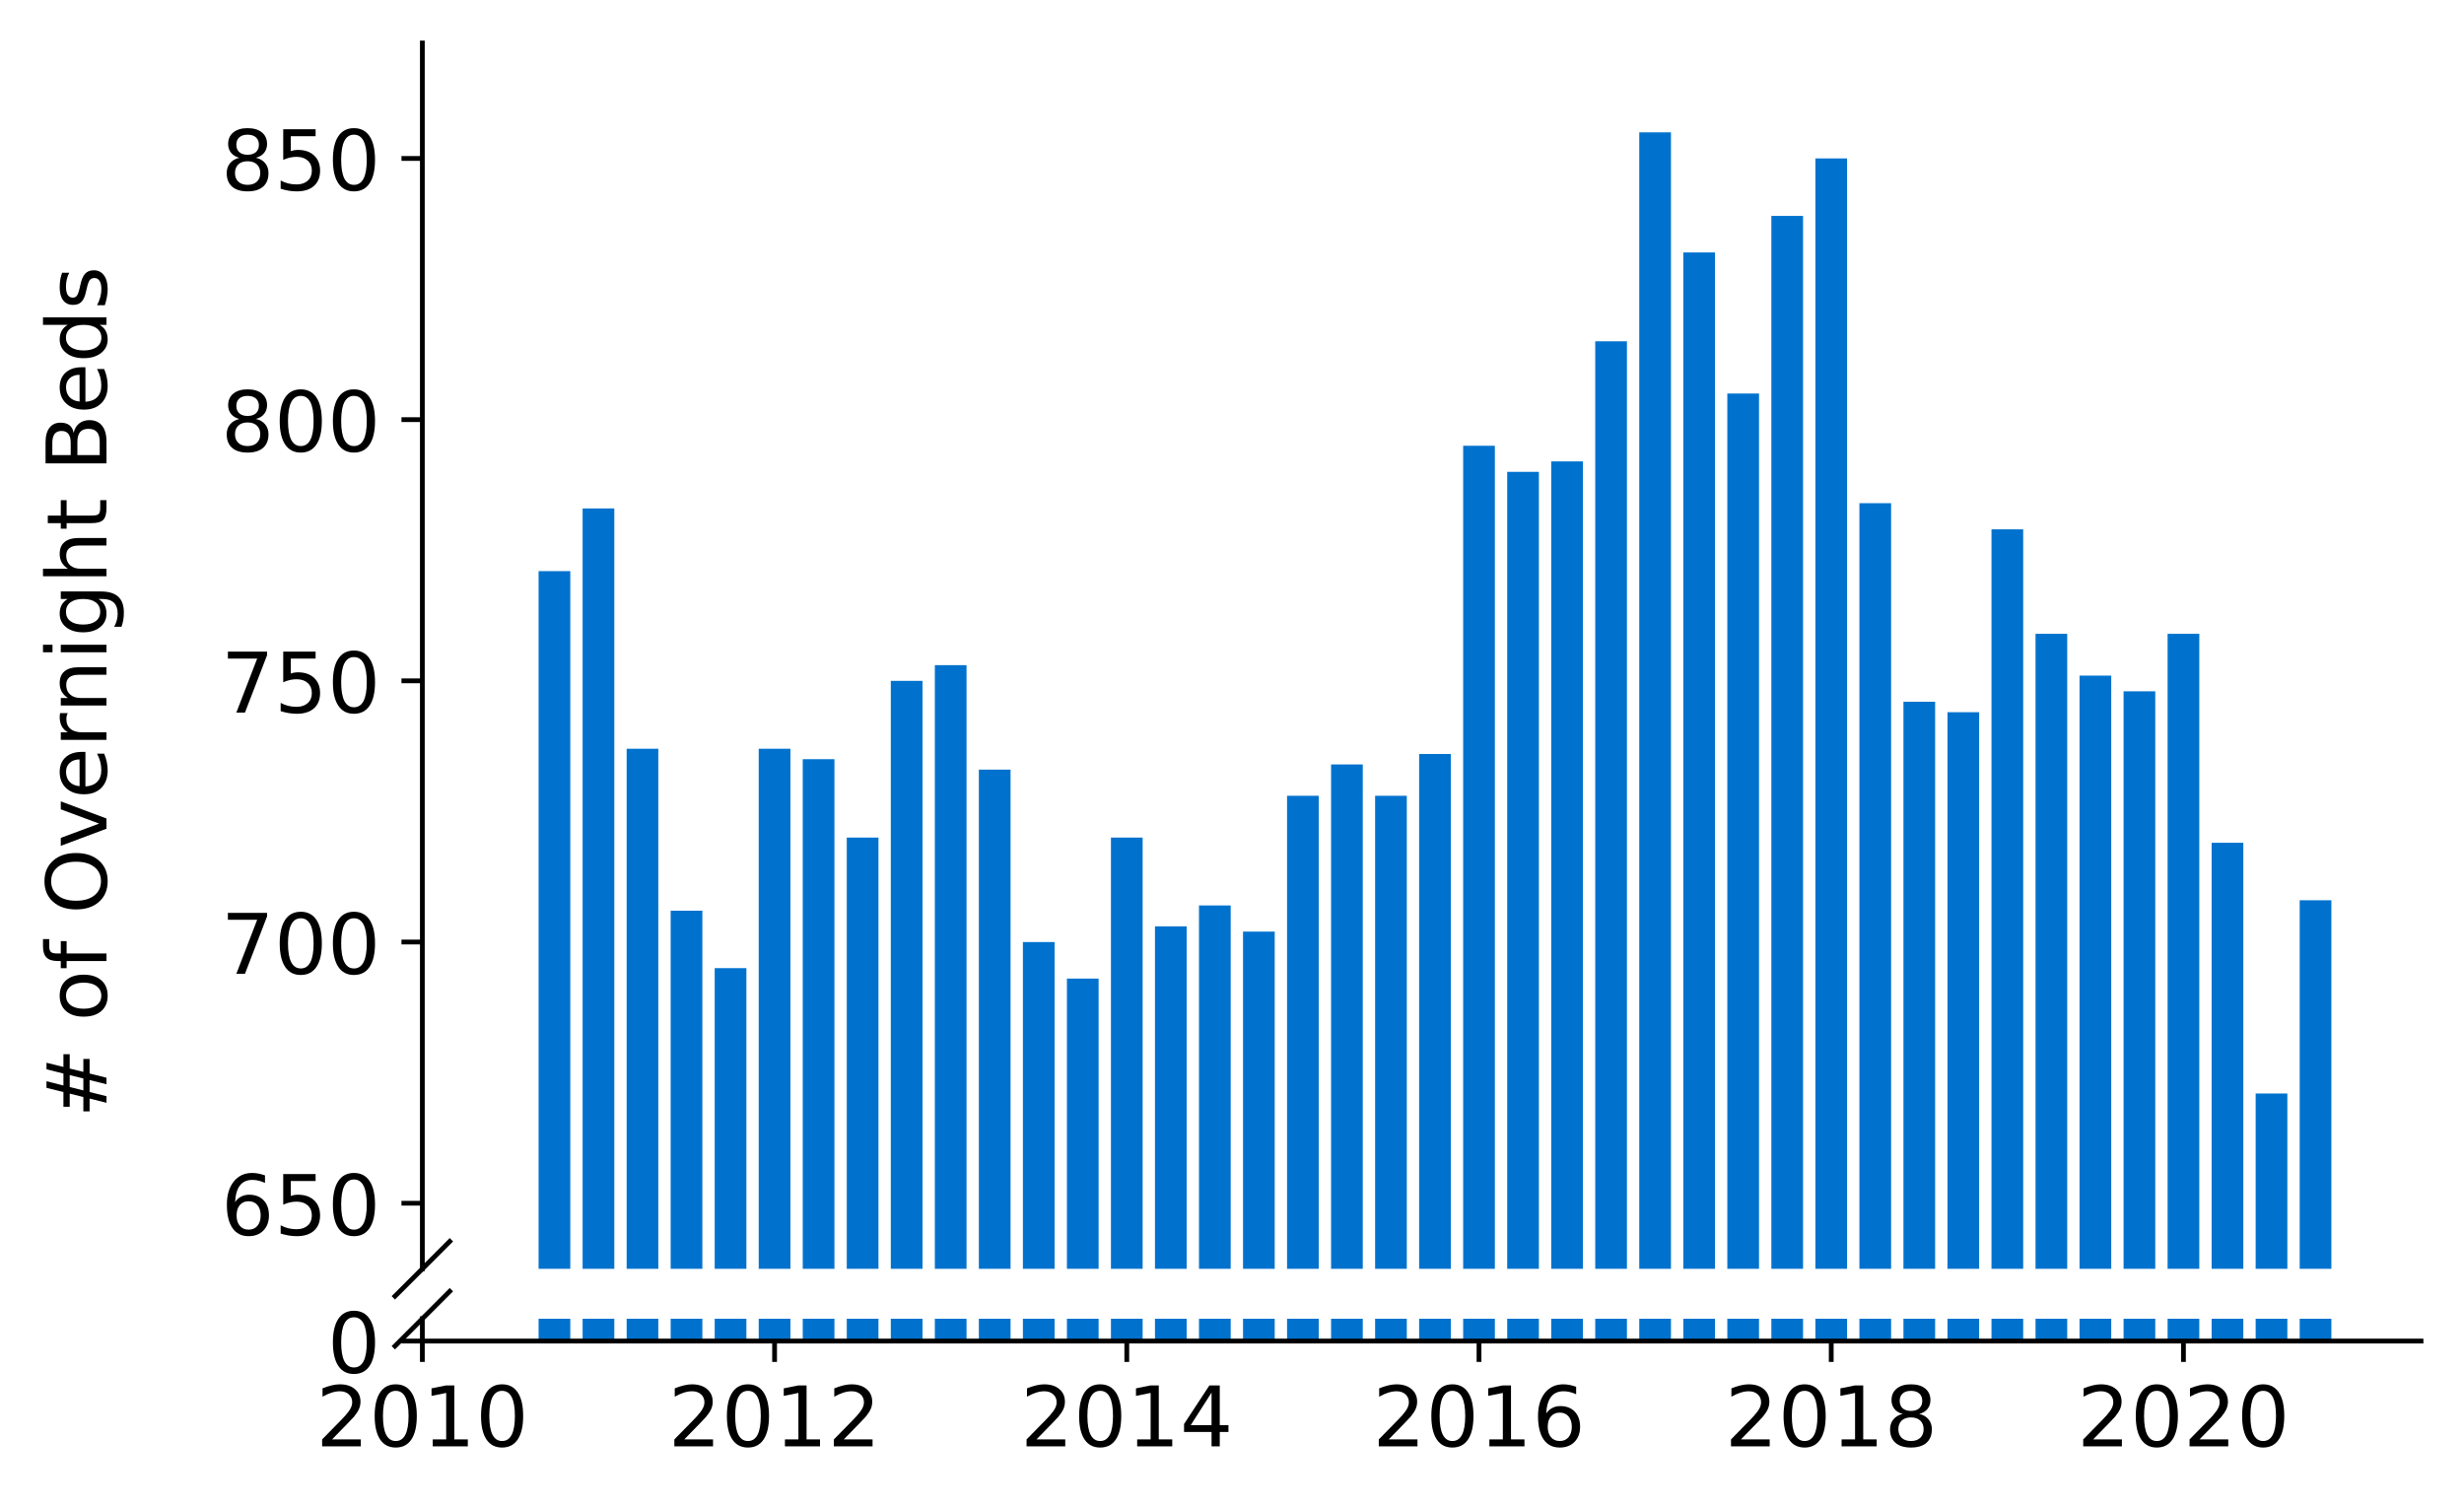 <?xml version="1.0" encoding="utf-8" standalone="no"?>
<!DOCTYPE svg PUBLIC "-//W3C//DTD SVG 1.1//EN"
  "http://www.w3.org/Graphics/SVG/1.1/DTD/svg11.dtd">
<!-- Created with matplotlib (https://matplotlib.org/) -->
<svg height="252.389pt" version="1.1" viewBox="0 0 412.749 252.389" width="412.749pt" xmlns="http://www.w3.org/2000/svg" xmlns:xlink="http://www.w3.org/1999/xlink">
 <defs>
  <style type="text/css">
*{stroke-linecap:butt;stroke-linejoin:round;}
  </style>
 </defs>
 <g id="figure_1">
  <g id="patch_1">
   <path d="M 0 252.389 
L 412.749 252.389 
L 412.749 0 
L 0 0 
z
" style="fill:#ffffff;"/>
  </g>
  <g id="axes_1">
   <g id="patch_2">
    <path d="M 70.749 212.536 
L 405.549 212.536 
L 405.549 7.2 
L 70.749 7.2 
z
" style="fill:#ffffff;"/>
   </g>
   <g id="patch_3">
    <path clip-path="url(#p8a930b38d4)" d="M 385.224 770.352 
L 390.534 770.352 
L 390.534 150.8 
L 385.224 150.8 
z
" style="fill:#0072ce;"/>
   </g>
   <g id="patch_4">
    <path clip-path="url(#p8a930b38d4)" d="M 377.849 770.352 
L 383.159 770.352 
L 383.159 183.177 
L 377.849 183.177 
z
" style="fill:#0072ce;"/>
   </g>
   <g id="patch_5">
    <path clip-path="url(#p8a930b38d4)" d="M 370.473 770.352 
L 375.783 770.352 
L 375.783 141.174 
L 370.473 141.174 
z
" style="fill:#0072ce;"/>
   </g>
   <g id="patch_6">
    <path clip-path="url(#p8a930b38d4)" d="M 363.098 770.352 
L 368.408 770.352 
L 368.408 106.171 
L 363.098 106.171 
z
" style="fill:#0072ce;"/>
   </g>
   <g id="patch_7">
    <path clip-path="url(#p8a930b38d4)" d="M 355.723 770.352 
L 361.033 770.352 
L 361.033 115.797 
L 355.723 115.797 
z
" style="fill:#0072ce;"/>
   </g>
   <g id="patch_8">
    <path clip-path="url(#p8a930b38d4)" d="M 348.348 770.352 
L 353.658 770.352 
L 353.658 113.171 
L 348.348 113.171 
z
" style="fill:#0072ce;"/>
   </g>
   <g id="patch_9">
    <path clip-path="url(#p8a930b38d4)" d="M 340.973 770.352 
L 346.283 770.352 
L 346.283 106.171 
L 340.973 106.171 
z
" style="fill:#0072ce;"/>
   </g>
   <g id="patch_10">
    <path clip-path="url(#p8a930b38d4)" d="M 333.598 770.352 
L 338.908 770.352 
L 338.908 88.669 
L 333.598 88.669 
z
" style="fill:#0072ce;"/>
   </g>
   <g id="patch_11">
    <path clip-path="url(#p8a930b38d4)" d="M 326.223 770.352 
L 331.533 770.352 
L 331.533 119.297 
L 326.223 119.297 
z
" style="fill:#0072ce;"/>
   </g>
   <g id="patch_12">
    <path clip-path="url(#p8a930b38d4)" d="M 318.848 770.352 
L 324.158 770.352 
L 324.158 117.547 
L 318.848 117.547 
z
" style="fill:#0072ce;"/>
   </g>
   <g id="patch_13">
    <path clip-path="url(#p8a930b38d4)" d="M 311.473 770.352 
L 316.783 770.352 
L 316.783 84.294 
L 311.473 84.294 
z
" style="fill:#0072ce;"/>
   </g>
   <g id="patch_14">
    <path clip-path="url(#p8a930b38d4)" d="M 304.098 770.352 
L 309.408 770.352 
L 309.408 26.539 
L 304.098 26.539 
z
" style="fill:#0072ce;"/>
   </g>
   <g id="patch_15">
    <path clip-path="url(#p8a930b38d4)" d="M 296.722 770.352 
L 302.032 770.352 
L 302.032 36.165 
L 296.722 36.165 
z
" style="fill:#0072ce;"/>
   </g>
   <g id="patch_16">
    <path clip-path="url(#p8a930b38d4)" d="M 289.347 770.352 
L 294.657 770.352 
L 294.657 65.917 
L 289.347 65.917 
z
" style="fill:#0072ce;"/>
   </g>
   <g id="patch_17">
    <path clip-path="url(#p8a930b38d4)" d="M 281.972 770.352 
L 287.282 770.352 
L 287.282 42.29 
L 281.972 42.29 
z
" style="fill:#0072ce;"/>
   </g>
   <g id="patch_18">
    <path clip-path="url(#p8a930b38d4)" d="M 274.597 770.352 
L 279.907 770.352 
L 279.907 22.164 
L 274.597 22.164 
z
" style="fill:#0072ce;"/>
   </g>
   <g id="patch_19">
    <path clip-path="url(#p8a930b38d4)" d="M 267.222 770.352 
L 272.532 770.352 
L 272.532 57.167 
L 267.222 57.167 
z
" style="fill:#0072ce;"/>
   </g>
   <g id="patch_20">
    <path clip-path="url(#p8a930b38d4)" d="M 259.847 770.352 
L 265.157 770.352 
L 265.157 77.293 
L 259.847 77.293 
z
" style="fill:#0072ce;"/>
   </g>
   <g id="patch_21">
    <path clip-path="url(#p8a930b38d4)" d="M 252.472 770.352 
L 257.782 770.352 
L 257.782 79.044 
L 252.472 79.044 
z
" style="fill:#0072ce;"/>
   </g>
   <g id="patch_22">
    <path clip-path="url(#p8a930b38d4)" d="M 245.097 770.352 
L 250.407 770.352 
L 250.407 74.668 
L 245.097 74.668 
z
" style="fill:#0072ce;"/>
   </g>
   <g id="patch_23">
    <path clip-path="url(#p8a930b38d4)" d="M 237.722 770.352 
L 243.032 770.352 
L 243.032 126.297 
L 237.722 126.297 
z
" style="fill:#0072ce;"/>
   </g>
   <g id="patch_24">
    <path clip-path="url(#p8a930b38d4)" d="M 230.347 770.352 
L 235.657 770.352 
L 235.657 133.298 
L 230.347 133.298 
z
" style="fill:#0072ce;"/>
   </g>
   <g id="patch_25">
    <path clip-path="url(#p8a930b38d4)" d="M 222.971 770.352 
L 228.281 770.352 
L 228.281 128.048 
L 222.971 128.048 
z
" style="fill:#0072ce;"/>
   </g>
   <g id="patch_26">
    <path clip-path="url(#p8a930b38d4)" d="M 215.596 770.352 
L 220.906 770.352 
L 220.906 133.298 
L 215.596 133.298 
z
" style="fill:#0072ce;"/>
   </g>
   <g id="patch_27">
    <path clip-path="url(#p8a930b38d4)" d="M 208.221 770.352 
L 213.531 770.352 
L 213.531 156.05 
L 208.221 156.05 
z
" style="fill:#0072ce;"/>
   </g>
   <g id="patch_28">
    <path clip-path="url(#p8a930b38d4)" d="M 200.846 770.352 
L 206.156 770.352 
L 206.156 151.675 
L 200.846 151.675 
z
" style="fill:#0072ce;"/>
   </g>
   <g id="patch_29">
    <path clip-path="url(#p8a930b38d4)" d="M 193.471 770.352 
L 198.781 770.352 
L 198.781 155.175 
L 193.471 155.175 
z
" style="fill:#0072ce;"/>
   </g>
   <g id="patch_30">
    <path clip-path="url(#p8a930b38d4)" d="M 186.096 770.352 
L 191.406 770.352 
L 191.406 140.299 
L 186.096 140.299 
z
" style="fill:#0072ce;"/>
   </g>
   <g id="patch_31">
    <path clip-path="url(#p8a930b38d4)" d="M 178.721 770.352 
L 184.031 770.352 
L 184.031 163.926 
L 178.721 163.926 
z
" style="fill:#0072ce;"/>
   </g>
   <g id="patch_32">
    <path clip-path="url(#p8a930b38d4)" d="M 171.346 770.352 
L 176.656 770.352 
L 176.656 157.8 
L 171.346 157.8 
z
" style="fill:#0072ce;"/>
   </g>
   <g id="patch_33">
    <path clip-path="url(#p8a930b38d4)" d="M 163.971 770.352 
L 169.281 770.352 
L 169.281 128.923 
L 163.971 128.923 
z
" style="fill:#0072ce;"/>
   </g>
   <g id="patch_34">
    <path clip-path="url(#p8a930b38d4)" d="M 156.596 770.352 
L 161.906 770.352 
L 161.906 111.421 
L 156.596 111.421 
z
" style="fill:#0072ce;"/>
   </g>
   <g id="patch_35">
    <path clip-path="url(#p8a930b38d4)" d="M 149.22 770.352 
L 154.531 770.352 
L 154.531 114.046 
L 149.22 114.046 
z
" style="fill:#0072ce;"/>
   </g>
   <g id="patch_36">
    <path clip-path="url(#p8a930b38d4)" d="M 141.845 770.352 
L 147.155 770.352 
L 147.155 140.299 
L 141.845 140.299 
z
" style="fill:#0072ce;"/>
   </g>
   <g id="patch_37">
    <path clip-path="url(#p8a930b38d4)" d="M 134.47 770.352 
L 139.78 770.352 
L 139.78 127.173 
L 134.47 127.173 
z
" style="fill:#0072ce;"/>
   </g>
   <g id="patch_38">
    <path clip-path="url(#p8a930b38d4)" d="M 127.095 770.352 
L 132.405 770.352 
L 132.405 125.422 
L 127.095 125.422 
z
" style="fill:#0072ce;"/>
   </g>
   <g id="patch_39">
    <path clip-path="url(#p8a930b38d4)" d="M 119.72 770.352 
L 125.03 770.352 
L 125.03 162.176 
L 119.72 162.176 
z
" style="fill:#0072ce;"/>
   </g>
   <g id="patch_40">
    <path clip-path="url(#p8a930b38d4)" d="M 112.345 770.352 
L 117.655 770.352 
L 117.655 152.55 
L 112.345 152.55 
z
" style="fill:#0072ce;"/>
   </g>
   <g id="patch_41">
    <path clip-path="url(#p8a930b38d4)" d="M 104.97 770.352 
L 110.28 770.352 
L 110.28 125.422 
L 104.97 125.422 
z
" style="fill:#0072ce;"/>
   </g>
   <g id="patch_42">
    <path clip-path="url(#p8a930b38d4)" d="M 97.595 770.352 
L 102.905 770.352 
L 102.905 85.169 
L 97.595 85.169 
z
" style="fill:#0072ce;"/>
   </g>
   <g id="patch_43">
    <path clip-path="url(#p8a930b38d4)" d="M 90.22 770.352 
L 95.53 770.352 
L 95.53 95.67 
L 90.22 95.67 
z
" style="fill:#0072ce;"/>
   </g>
   <g id="matplotlib.axis_1">
    <g id="xtick_1"/>
    <g id="xtick_2"/>
    <g id="xtick_3"/>
    <g id="xtick_4"/>
    <g id="xtick_5"/>
    <g id="xtick_6"/>
   </g>
   <g id="matplotlib.axis_2">
    <g id="ytick_1">
     <g id="line2d_1">
      <defs>
       <path d="M 0 0 
L -3.5 0 
" id="med90caef68" style="stroke:#000000;stroke-width:0.8;"/>
      </defs>
      <g>
       <use style="stroke:#000000;stroke-width:0.8;" x="70.749" xlink:href="#med90caef68" y="201.554"/>
      </g>
     </g>
     <g id="text_1">
      <!-- 650 -->
      <defs>
       <path d="M 33.016 40.375 
Q 26.375 40.375 22.484 35.828 
Q 18.609 31.297 18.609 23.391 
Q 18.609 15.531 22.484 10.953 
Q 26.375 6.391 33.016 6.391 
Q 39.656 6.391 43.531 10.953 
Q 47.406 15.531 47.406 23.391 
Q 47.406 31.297 43.531 35.828 
Q 39.656 40.375 33.016 40.375 
z
M 52.594 71.297 
L 52.594 62.312 
Q 48.875 64.062 45.094 64.984 
Q 41.312 65.922 37.594 65.922 
Q 27.828 65.922 22.672 59.328 
Q 17.531 52.734 16.797 39.406 
Q 19.672 43.656 24.016 45.922 
Q 28.375 48.188 33.594 48.188 
Q 44.578 48.188 50.953 41.516 
Q 57.328 34.859 57.328 23.391 
Q 57.328 12.156 50.688 5.359 
Q 44.047 -1.422 33.016 -1.422 
Q 20.359 -1.422 13.672 8.266 
Q 6.984 17.969 6.984 36.375 
Q 6.984 53.656 15.188 63.938 
Q 23.391 74.219 37.203 74.219 
Q 40.922 74.219 44.703 73.484 
Q 48.484 72.75 52.594 71.297 
z
" id="DejaVuSans-54"/>
       <path d="M 10.797 72.906 
L 49.516 72.906 
L 49.516 64.594 
L 19.828 64.594 
L 19.828 46.734 
Q 21.969 47.469 24.109 47.828 
Q 26.266 48.188 28.422 48.188 
Q 40.625 48.188 47.75 41.5 
Q 54.891 34.812 54.891 23.391 
Q 54.891 11.625 47.562 5.094 
Q 40.234 -1.422 26.906 -1.422 
Q 22.312 -1.422 17.547 -0.641 
Q 12.797 0.141 7.719 1.703 
L 7.719 11.625 
Q 12.109 9.234 16.797 8.062 
Q 21.484 6.891 26.703 6.891 
Q 35.156 6.891 40.078 11.328 
Q 45.016 15.766 45.016 23.391 
Q 45.016 31 40.078 35.438 
Q 35.156 39.891 26.703 39.891 
Q 22.75 39.891 18.812 39.016 
Q 14.891 38.141 10.797 36.281 
z
" id="DejaVuSans-53"/>
       <path d="M 31.781 66.406 
Q 24.172 66.406 20.328 58.906 
Q 16.5 51.422 16.5 36.375 
Q 16.5 21.391 20.328 13.891 
Q 24.172 6.391 31.781 6.391 
Q 39.453 6.391 43.281 13.891 
Q 47.125 21.391 47.125 36.375 
Q 47.125 51.422 43.281 58.906 
Q 39.453 66.406 31.781 66.406 
z
M 31.781 74.219 
Q 44.047 74.219 50.516 64.516 
Q 56.984 54.828 56.984 36.375 
Q 56.984 17.969 50.516 8.266 
Q 44.047 -1.422 31.781 -1.422 
Q 19.531 -1.422 13.062 8.266 
Q 6.594 17.969 6.594 36.375 
Q 6.594 54.828 13.062 64.516 
Q 19.531 74.219 31.781 74.219 
z
" id="DejaVuSans-48"/>
      </defs>
      <g transform="translate(37.027 206.873)scale(0.14 -0.14)">
       <use xlink:href="#DejaVuSans-54"/>
       <use x="63.623" xlink:href="#DejaVuSans-53"/>
       <use x="127.246" xlink:href="#DejaVuSans-48"/>
      </g>
     </g>
    </g>
    <g id="ytick_2">
     <g id="line2d_2">
      <g>
       <use style="stroke:#000000;stroke-width:0.8;" x="70.749" xlink:href="#med90caef68" y="157.8"/>
      </g>
     </g>
     <g id="text_2">
      <!-- 700 -->
      <defs>
       <path d="M 8.203 72.906 
L 55.078 72.906 
L 55.078 68.703 
L 28.609 0 
L 18.312 0 
L 43.219 64.594 
L 8.203 64.594 
z
" id="DejaVuSans-55"/>
      </defs>
      <g transform="translate(37.027 163.119)scale(0.14 -0.14)">
       <use xlink:href="#DejaVuSans-55"/>
       <use x="63.623" xlink:href="#DejaVuSans-48"/>
       <use x="127.246" xlink:href="#DejaVuSans-48"/>
      </g>
     </g>
    </g>
    <g id="ytick_3">
     <g id="line2d_3">
      <g>
       <use style="stroke:#000000;stroke-width:0.8;" x="70.749" xlink:href="#med90caef68" y="114.046"/>
      </g>
     </g>
     <g id="text_3">
      <!-- 750 -->
      <g transform="translate(37.027 119.365)scale(0.14 -0.14)">
       <use xlink:href="#DejaVuSans-55"/>
       <use x="63.623" xlink:href="#DejaVuSans-53"/>
       <use x="127.246" xlink:href="#DejaVuSans-48"/>
      </g>
     </g>
    </g>
    <g id="ytick_4">
     <g id="line2d_4">
      <g>
       <use style="stroke:#000000;stroke-width:0.8;" x="70.749" xlink:href="#med90caef68" y="70.293"/>
      </g>
     </g>
     <g id="text_4">
      <!-- 800 -->
      <defs>
       <path d="M 31.781 34.625 
Q 24.75 34.625 20.719 30.859 
Q 16.703 27.094 16.703 20.516 
Q 16.703 13.922 20.719 10.156 
Q 24.75 6.391 31.781 6.391 
Q 38.812 6.391 42.859 10.172 
Q 46.922 13.969 46.922 20.516 
Q 46.922 27.094 42.891 30.859 
Q 38.875 34.625 31.781 34.625 
z
M 21.922 38.812 
Q 15.578 40.375 12.031 44.719 
Q 8.5 49.078 8.5 55.328 
Q 8.5 64.062 14.719 69.141 
Q 20.953 74.219 31.781 74.219 
Q 42.672 74.219 48.875 69.141 
Q 55.078 64.062 55.078 55.328 
Q 55.078 49.078 51.531 44.719 
Q 48 40.375 41.703 38.812 
Q 48.828 37.156 52.797 32.312 
Q 56.781 27.484 56.781 20.516 
Q 56.781 9.906 50.312 4.234 
Q 43.844 -1.422 31.781 -1.422 
Q 19.734 -1.422 13.25 4.234 
Q 6.781 9.906 6.781 20.516 
Q 6.781 27.484 10.781 32.312 
Q 14.797 37.156 21.922 38.812 
z
M 18.312 54.391 
Q 18.312 48.734 21.844 45.562 
Q 25.391 42.391 31.781 42.391 
Q 38.141 42.391 41.719 45.562 
Q 45.312 48.734 45.312 54.391 
Q 45.312 60.062 41.719 63.234 
Q 38.141 66.406 31.781 66.406 
Q 25.391 66.406 21.844 63.234 
Q 18.312 60.062 18.312 54.391 
z
" id="DejaVuSans-56"/>
      </defs>
      <g transform="translate(37.027 75.612)scale(0.14 -0.14)">
       <use xlink:href="#DejaVuSans-56"/>
       <use x="63.623" xlink:href="#DejaVuSans-48"/>
       <use x="127.246" xlink:href="#DejaVuSans-48"/>
      </g>
     </g>
    </g>
    <g id="ytick_5">
     <g id="line2d_5">
      <g>
       <use style="stroke:#000000;stroke-width:0.8;" x="70.749" xlink:href="#med90caef68" y="26.539"/>
      </g>
     </g>
     <g id="text_5">
      <!-- 850 -->
      <g transform="translate(37.027 31.858)scale(0.14 -0.14)">
       <use xlink:href="#DejaVuSans-56"/>
       <use x="63.623" xlink:href="#DejaVuSans-53"/>
       <use x="127.246" xlink:href="#DejaVuSans-48"/>
      </g>
     </g>
    </g>
   </g>
   <g id="line2d_6">
    <path d="M 66.167 217.118 
L 75.331 207.954 
" style="fill:none;stroke:#000000;stroke-linecap:square;stroke-width:0.8;"/>
   </g>
   <g id="patch_44">
    <path d="M 70.749 212.536 
L 70.749 7.2 
" style="fill:none;stroke:#000000;stroke-linecap:square;stroke-linejoin:miter;stroke-width:0.8;"/>
   </g>
  </g>
  <g id="axes_2">
   <g id="patch_45">
    <path d="M 70.749 224.64 
L 405.549 224.64 
L 405.549 220.899 
L 70.749 220.899 
z
" style="fill:#ffffff;"/>
   </g>
   <g id="patch_46">
    <path clip-path="url(#p5c7f4f922a)" d="M 385.224 224.64 
L 390.534 224.64 
L 390.534 -394.912 
L 385.224 -394.912 
z
" style="fill:#0072ce;"/>
   </g>
   <g id="patch_47">
    <path clip-path="url(#p5c7f4f922a)" d="M 377.849 224.64 
L 383.159 224.64 
L 383.159 -362.534 
L 377.849 -362.534 
z
" style="fill:#0072ce;"/>
   </g>
   <g id="patch_48">
    <path clip-path="url(#p5c7f4f922a)" d="M 370.473 224.64 
L 375.783 224.64 
L 375.783 -404.538 
L 370.473 -404.538 
z
" style="fill:#0072ce;"/>
   </g>
   <g id="patch_49">
    <path clip-path="url(#p5c7f4f922a)" d="M 363.098 224.64 
L 368.408 224.64 
L 368.408 -439.541 
L 363.098 -439.541 
z
" style="fill:#0072ce;"/>
   </g>
   <g id="patch_50">
    <path clip-path="url(#p5c7f4f922a)" d="M 355.723 224.64 
L 361.033 224.64 
L 361.033 -429.915 
L 355.723 -429.915 
z
" style="fill:#0072ce;"/>
   </g>
   <g id="patch_51">
    <path clip-path="url(#p5c7f4f922a)" d="M 348.348 224.64 
L 353.658 224.64 
L 353.658 -432.54 
L 348.348 -432.54 
z
" style="fill:#0072ce;"/>
   </g>
   <g id="patch_52">
    <path clip-path="url(#p5c7f4f922a)" d="M 340.973 224.64 
L 346.283 224.64 
L 346.283 -439.541 
L 340.973 -439.541 
z
" style="fill:#0072ce;"/>
   </g>
   <g id="patch_53">
    <path clip-path="url(#p5c7f4f922a)" d="M 333.598 224.64 
L 338.908 224.64 
L 338.908 -457.042 
L 333.598 -457.042 
z
" style="fill:#0072ce;"/>
   </g>
   <g id="patch_54">
    <path clip-path="url(#p5c7f4f922a)" d="M 326.223 224.64 
L 331.533 224.64 
L 331.533 -426.415 
L 326.223 -426.415 
z
" style="fill:#0072ce;"/>
   </g>
   <g id="patch_55">
    <path clip-path="url(#p5c7f4f922a)" d="M 318.848 224.64 
L 324.158 224.64 
L 324.158 -428.165 
L 318.848 -428.165 
z
" style="fill:#0072ce;"/>
   </g>
   <g id="patch_56">
    <path clip-path="url(#p5c7f4f922a)" d="M 311.473 224.64 
L 316.783 224.64 
L 316.783 -461.418 
L 311.473 -461.418 
z
" style="fill:#0072ce;"/>
   </g>
   <g id="patch_57">
    <path clip-path="url(#p5c7f4f922a)" d="M 304.098 224.64 
L 309.408 224.64 
L 309.408 -519.172 
L 304.098 -519.172 
z
" style="fill:#0072ce;"/>
   </g>
   <g id="patch_58">
    <path clip-path="url(#p5c7f4f922a)" d="M 296.722 224.64 
L 302.032 224.64 
L 302.032 -509.547 
L 296.722 -509.547 
z
" style="fill:#0072ce;"/>
   </g>
   <g id="patch_59">
    <path clip-path="url(#p5c7f4f922a)" d="M 289.347 224.64 
L 294.657 224.64 
L 294.657 -479.794 
L 289.347 -479.794 
z
" style="fill:#0072ce;"/>
   </g>
   <g id="patch_60">
    <path clip-path="url(#p5c7f4f922a)" d="M 281.972 224.64 
L 287.282 224.64 
L 287.282 -503.421 
L 281.972 -503.421 
z
" style="fill:#0072ce;"/>
   </g>
   <g id="patch_61">
    <path clip-path="url(#p5c7f4f922a)" d="M 274.597 224.64 
L 279.907 224.64 
L 279.907 -523.548 
L 274.597 -523.548 
z
" style="fill:#0072ce;"/>
   </g>
   <g id="patch_62">
    <path clip-path="url(#p5c7f4f922a)" d="M 267.222 224.64 
L 272.532 224.64 
L 272.532 -488.545 
L 267.222 -488.545 
z
" style="fill:#0072ce;"/>
   </g>
   <g id="patch_63">
    <path clip-path="url(#p5c7f4f922a)" d="M 259.847 224.64 
L 265.157 224.64 
L 265.157 -468.418 
L 259.847 -468.418 
z
" style="fill:#0072ce;"/>
   </g>
   <g id="patch_64">
    <path clip-path="url(#p5c7f4f922a)" d="M 252.472 224.64 
L 257.782 224.64 
L 257.782 -466.668 
L 252.472 -466.668 
z
" style="fill:#0072ce;"/>
   </g>
   <g id="patch_65">
    <path clip-path="url(#p5c7f4f922a)" d="M 245.097 224.64 
L 250.407 224.64 
L 250.407 -471.043 
L 245.097 -471.043 
z
" style="fill:#0072ce;"/>
   </g>
   <g id="patch_66">
    <path clip-path="url(#p5c7f4f922a)" d="M 237.722 224.64 
L 243.032 224.64 
L 243.032 -419.414 
L 237.722 -419.414 
z
" style="fill:#0072ce;"/>
   </g>
   <g id="patch_67">
    <path clip-path="url(#p5c7f4f922a)" d="M 230.347 224.64 
L 235.657 224.64 
L 235.657 -412.413 
L 230.347 -412.413 
z
" style="fill:#0072ce;"/>
   </g>
   <g id="patch_68">
    <path clip-path="url(#p5c7f4f922a)" d="M 222.971 224.64 
L 228.281 224.64 
L 228.281 -417.664 
L 222.971 -417.664 
z
" style="fill:#0072ce;"/>
   </g>
   <g id="patch_69">
    <path clip-path="url(#p5c7f4f922a)" d="M 215.596 224.64 
L 220.906 224.64 
L 220.906 -412.413 
L 215.596 -412.413 
z
" style="fill:#0072ce;"/>
   </g>
   <g id="patch_70">
    <path clip-path="url(#p5c7f4f922a)" d="M 208.221 224.64 
L 213.531 224.64 
L 213.531 -389.662 
L 208.221 -389.662 
z
" style="fill:#0072ce;"/>
   </g>
   <g id="patch_71">
    <path clip-path="url(#p5c7f4f922a)" d="M 200.846 224.64 
L 206.156 224.64 
L 206.156 -394.037 
L 200.846 -394.037 
z
" style="fill:#0072ce;"/>
   </g>
   <g id="patch_72">
    <path clip-path="url(#p5c7f4f922a)" d="M 193.471 224.64 
L 198.781 224.64 
L 198.781 -390.537 
L 193.471 -390.537 
z
" style="fill:#0072ce;"/>
   </g>
   <g id="patch_73">
    <path clip-path="url(#p5c7f4f922a)" d="M 186.096 224.64 
L 191.406 224.64 
L 191.406 -405.413 
L 186.096 -405.413 
z
" style="fill:#0072ce;"/>
   </g>
   <g id="patch_74">
    <path clip-path="url(#p5c7f4f922a)" d="M 178.721 224.64 
L 184.031 224.64 
L 184.031 -381.786 
L 178.721 -381.786 
z
" style="fill:#0072ce;"/>
   </g>
   <g id="patch_75">
    <path clip-path="url(#p5c7f4f922a)" d="M 171.346 224.64 
L 176.656 224.64 
L 176.656 -387.911 
L 171.346 -387.911 
z
" style="fill:#0072ce;"/>
   </g>
   <g id="patch_76">
    <path clip-path="url(#p5c7f4f922a)" d="M 163.971 224.64 
L 169.281 224.64 
L 169.281 -416.789 
L 163.971 -416.789 
z
" style="fill:#0072ce;"/>
   </g>
   <g id="patch_77">
    <path clip-path="url(#p5c7f4f922a)" d="M 156.596 224.64 
L 161.906 224.64 
L 161.906 -434.29 
L 156.596 -434.29 
z
" style="fill:#0072ce;"/>
   </g>
   <g id="patch_78">
    <path clip-path="url(#p5c7f4f922a)" d="M 149.22 224.64 
L 154.531 224.64 
L 154.531 -431.665 
L 149.22 -431.665 
z
" style="fill:#0072ce;"/>
   </g>
   <g id="patch_79">
    <path clip-path="url(#p5c7f4f922a)" d="M 141.845 224.64 
L 147.155 224.64 
L 147.155 -405.413 
L 141.845 -405.413 
z
" style="fill:#0072ce;"/>
   </g>
   <g id="patch_80">
    <path clip-path="url(#p5c7f4f922a)" d="M 134.47 224.64 
L 139.78 224.64 
L 139.78 -418.539 
L 134.47 -418.539 
z
" style="fill:#0072ce;"/>
   </g>
   <g id="patch_81">
    <path clip-path="url(#p5c7f4f922a)" d="M 127.095 224.64 
L 132.405 224.64 
L 132.405 -420.289 
L 127.095 -420.289 
z
" style="fill:#0072ce;"/>
   </g>
   <g id="patch_82">
    <path clip-path="url(#p5c7f4f922a)" d="M 119.72 224.64 
L 125.03 224.64 
L 125.03 -383.536 
L 119.72 -383.536 
z
" style="fill:#0072ce;"/>
   </g>
   <g id="patch_83">
    <path clip-path="url(#p5c7f4f922a)" d="M 112.345 224.64 
L 117.655 224.64 
L 117.655 -393.162 
L 112.345 -393.162 
z
" style="fill:#0072ce;"/>
   </g>
   <g id="patch_84">
    <path clip-path="url(#p5c7f4f922a)" d="M 104.97 224.64 
L 110.28 224.64 
L 110.28 -420.289 
L 104.97 -420.289 
z
" style="fill:#0072ce;"/>
   </g>
   <g id="patch_85">
    <path clip-path="url(#p5c7f4f922a)" d="M 97.595 224.64 
L 102.905 224.64 
L 102.905 -460.543 
L 97.595 -460.543 
z
" style="fill:#0072ce;"/>
   </g>
   <g id="patch_86">
    <path clip-path="url(#p5c7f4f922a)" d="M 90.22 224.64 
L 95.53 224.64 
L 95.53 -450.042 
L 90.22 -450.042 
z
" style="fill:#0072ce;"/>
   </g>
   <g id="matplotlib.axis_3">
    <g id="xtick_7">
     <g id="line2d_7">
      <defs>
       <path d="M 0 0 
L 0 3.5 
" id="m138cc0bfad" style="stroke:#000000;stroke-width:0.8;"/>
      </defs>
      <g>
       <use style="stroke:#000000;stroke-width:0.8;" x="70.749" xlink:href="#m138cc0bfad" y="224.64"/>
      </g>
     </g>
     <g id="text_6">
      <!-- 2010 -->
      <defs>
       <path d="M 19.188 8.297 
L 53.609 8.297 
L 53.609 0 
L 7.328 0 
L 7.328 8.297 
Q 12.938 14.109 22.625 23.891 
Q 32.328 33.688 34.812 36.531 
Q 39.547 41.844 41.422 45.531 
Q 43.312 49.219 43.312 52.781 
Q 43.312 58.594 39.234 62.25 
Q 35.156 65.922 28.609 65.922 
Q 23.969 65.922 18.812 64.312 
Q 13.672 62.703 7.812 59.422 
L 7.812 69.391 
Q 13.766 71.781 18.938 73 
Q 24.125 74.219 28.422 74.219 
Q 39.75 74.219 46.484 68.547 
Q 53.219 62.891 53.219 53.422 
Q 53.219 48.922 51.531 44.891 
Q 49.859 40.875 45.406 35.406 
Q 44.188 33.984 37.641 27.219 
Q 31.109 20.453 19.188 8.297 
z
" id="DejaVuSans-50"/>
       <path d="M 12.406 8.297 
L 28.516 8.297 
L 28.516 63.922 
L 10.984 60.406 
L 10.984 69.391 
L 28.422 72.906 
L 38.281 72.906 
L 38.281 8.297 
L 54.391 8.297 
L 54.391 0 
L 12.406 0 
z
" id="DejaVuSans-49"/>
      </defs>
      <g transform="translate(52.934 242.278)scale(0.14 -0.14)">
       <use xlink:href="#DejaVuSans-50"/>
       <use x="63.623" xlink:href="#DejaVuSans-48"/>
       <use x="127.246" xlink:href="#DejaVuSans-49"/>
       <use x="190.869" xlink:href="#DejaVuSans-48"/>
      </g>
     </g>
    </g>
    <g id="xtick_8">
     <g id="line2d_8">
      <g>
       <use style="stroke:#000000;stroke-width:0.8;" x="129.75" xlink:href="#m138cc0bfad" y="224.64"/>
      </g>
     </g>
     <g id="text_7">
      <!-- 2012 -->
      <g transform="translate(111.935 242.278)scale(0.14 -0.14)">
       <use xlink:href="#DejaVuSans-50"/>
       <use x="63.623" xlink:href="#DejaVuSans-48"/>
       <use x="127.246" xlink:href="#DejaVuSans-49"/>
       <use x="190.869" xlink:href="#DejaVuSans-50"/>
      </g>
     </g>
    </g>
    <g id="xtick_9">
     <g id="line2d_9">
      <g>
       <use style="stroke:#000000;stroke-width:0.8;" x="188.751" xlink:href="#m138cc0bfad" y="224.64"/>
      </g>
     </g>
     <g id="text_8">
      <!-- 2014 -->
      <defs>
       <path d="M 37.797 64.312 
L 12.891 25.391 
L 37.797 25.391 
z
M 35.203 72.906 
L 47.609 72.906 
L 47.609 25.391 
L 58.016 25.391 
L 58.016 17.188 
L 47.609 17.188 
L 47.609 0 
L 37.797 0 
L 37.797 17.188 
L 4.891 17.188 
L 4.891 26.703 
z
" id="DejaVuSans-52"/>
      </defs>
      <g transform="translate(170.936 242.278)scale(0.14 -0.14)">
       <use xlink:href="#DejaVuSans-50"/>
       <use x="63.623" xlink:href="#DejaVuSans-48"/>
       <use x="127.246" xlink:href="#DejaVuSans-49"/>
       <use x="190.869" xlink:href="#DejaVuSans-52"/>
      </g>
     </g>
    </g>
    <g id="xtick_10">
     <g id="line2d_10">
      <g>
       <use style="stroke:#000000;stroke-width:0.8;" x="247.752" xlink:href="#m138cc0bfad" y="224.64"/>
      </g>
     </g>
     <g id="text_9">
      <!-- 2016 -->
      <g transform="translate(229.937 242.278)scale(0.14 -0.14)">
       <use xlink:href="#DejaVuSans-50"/>
       <use x="63.623" xlink:href="#DejaVuSans-48"/>
       <use x="127.246" xlink:href="#DejaVuSans-49"/>
       <use x="190.869" xlink:href="#DejaVuSans-54"/>
      </g>
     </g>
    </g>
    <g id="xtick_11">
     <g id="line2d_11">
      <g>
       <use style="stroke:#000000;stroke-width:0.8;" x="306.753" xlink:href="#m138cc0bfad" y="224.64"/>
      </g>
     </g>
     <g id="text_10">
      <!-- 2018 -->
      <g transform="translate(288.938 242.278)scale(0.14 -0.14)">
       <use xlink:href="#DejaVuSans-50"/>
       <use x="63.623" xlink:href="#DejaVuSans-48"/>
       <use x="127.246" xlink:href="#DejaVuSans-49"/>
       <use x="190.869" xlink:href="#DejaVuSans-56"/>
      </g>
     </g>
    </g>
    <g id="xtick_12">
     <g id="line2d_12">
      <g>
       <use style="stroke:#000000;stroke-width:0.8;" x="365.753" xlink:href="#m138cc0bfad" y="224.64"/>
      </g>
     </g>
     <g id="text_11">
      <!-- 2020 -->
      <g transform="translate(347.938 242.278)scale(0.14 -0.14)">
       <use xlink:href="#DejaVuSans-50"/>
       <use x="63.623" xlink:href="#DejaVuSans-48"/>
       <use x="127.246" xlink:href="#DejaVuSans-50"/>
       <use x="190.869" xlink:href="#DejaVuSans-48"/>
      </g>
     </g>
    </g>
   </g>
   <g id="matplotlib.axis_4">
    <g id="ytick_6">
     <g id="line2d_13">
      <g>
       <use style="stroke:#000000;stroke-width:0.8;" x="70.749" xlink:href="#med90caef68" y="224.64"/>
      </g>
     </g>
     <g id="text_12">
      <!-- 0 -->
      <g transform="translate(54.842 229.959)scale(0.14 -0.14)">
       <use xlink:href="#DejaVuSans-48"/>
      </g>
     </g>
    </g>
   </g>
   <g id="line2d_14">
    <path d="M 66.167 225.481 
L 75.331 216.317 
" style="fill:none;stroke:#000000;stroke-linecap:square;stroke-width:0.8;"/>
   </g>
   <g id="patch_87">
    <path d="M 70.749 224.64 
L 70.749 220.899 
" style="fill:none;stroke:#000000;stroke-linecap:square;stroke-linejoin:miter;stroke-width:0.8;"/>
   </g>
   <g id="patch_88">
    <path d="M 70.749 224.64 
L 405.549 224.64 
" style="fill:none;stroke:#000000;stroke-linecap:square;stroke-linejoin:miter;stroke-width:0.8;"/>
   </g>
  </g>
  <g id="axes_3">
   <g id="patch_89">
    <path d="M 70.749 224.64 
L 405.549 224.64 
L 405.549 7.2 
L 70.749 7.2 
z
" style="fill:none;"/>
   </g>
   <g id="matplotlib.axis_5"/>
   <g id="matplotlib.axis_6">
    <g id="text_13">
     <!-- # of Overnight Beds -->
     <defs>
      <path d="M 51.125 44 
L 36.922 44 
L 32.812 27.688 
L 47.125 27.688 
z
M 43.797 71.781 
L 38.719 51.516 
L 52.984 51.516 
L 58.109 71.781 
L 65.922 71.781 
L 60.891 51.516 
L 76.125 51.516 
L 76.125 44 
L 58.984 44 
L 54.984 27.688 
L 70.516 27.688 
L 70.516 20.219 
L 53.078 20.219 
L 48 0 
L 40.188 0 
L 45.219 20.219 
L 30.906 20.219 
L 25.875 0 
L 18.016 0 
L 23.094 20.219 
L 7.719 20.219 
L 7.719 27.688 
L 24.906 27.688 
L 29 44 
L 13.281 44 
L 13.281 51.516 
L 30.906 51.516 
L 35.891 71.781 
z
" id="DejaVuSans-35"/>
      <path id="DejaVuSans-32"/>
      <path d="M 30.609 48.391 
Q 23.391 48.391 19.188 42.75 
Q 14.984 37.109 14.984 27.297 
Q 14.984 17.484 19.156 11.844 
Q 23.344 6.203 30.609 6.203 
Q 37.797 6.203 41.984 11.859 
Q 46.188 17.531 46.188 27.297 
Q 46.188 37.016 41.984 42.703 
Q 37.797 48.391 30.609 48.391 
z
M 30.609 56 
Q 42.328 56 49.016 48.375 
Q 55.719 40.766 55.719 27.297 
Q 55.719 13.875 49.016 6.219 
Q 42.328 -1.422 30.609 -1.422 
Q 18.844 -1.422 12.172 6.219 
Q 5.516 13.875 5.516 27.297 
Q 5.516 40.766 12.172 48.375 
Q 18.844 56 30.609 56 
z
" id="DejaVuSans-111"/>
      <path d="M 37.109 75.984 
L 37.109 68.5 
L 28.516 68.5 
Q 23.688 68.5 21.797 66.547 
Q 19.922 64.594 19.922 59.516 
L 19.922 54.688 
L 34.719 54.688 
L 34.719 47.703 
L 19.922 47.703 
L 19.922 0 
L 10.891 0 
L 10.891 47.703 
L 2.297 47.703 
L 2.297 54.688 
L 10.891 54.688 
L 10.891 58.5 
Q 10.891 67.625 15.141 71.797 
Q 19.391 75.984 28.609 75.984 
z
" id="DejaVuSans-102"/>
      <path d="M 39.406 66.219 
Q 28.656 66.219 22.328 58.203 
Q 16.016 50.203 16.016 36.375 
Q 16.016 22.609 22.328 14.594 
Q 28.656 6.594 39.406 6.594 
Q 50.141 6.594 56.422 14.594 
Q 62.703 22.609 62.703 36.375 
Q 62.703 50.203 56.422 58.203 
Q 50.141 66.219 39.406 66.219 
z
M 39.406 74.219 
Q 54.734 74.219 63.906 63.938 
Q 73.094 53.656 73.094 36.375 
Q 73.094 19.141 63.906 8.859 
Q 54.734 -1.422 39.406 -1.422 
Q 24.031 -1.422 14.812 8.828 
Q 5.609 19.094 5.609 36.375 
Q 5.609 53.656 14.812 63.938 
Q 24.031 74.219 39.406 74.219 
z
" id="DejaVuSans-79"/>
      <path d="M 2.984 54.688 
L 12.5 54.688 
L 29.594 8.797 
L 46.688 54.688 
L 56.203 54.688 
L 35.688 0 
L 23.484 0 
z
" id="DejaVuSans-118"/>
      <path d="M 56.203 29.594 
L 56.203 25.203 
L 14.891 25.203 
Q 15.484 15.922 20.484 11.062 
Q 25.484 6.203 34.422 6.203 
Q 39.594 6.203 44.453 7.469 
Q 49.312 8.734 54.109 11.281 
L 54.109 2.781 
Q 49.266 0.734 44.188 -0.344 
Q 39.109 -1.422 33.891 -1.422 
Q 20.797 -1.422 13.156 6.188 
Q 5.516 13.812 5.516 26.812 
Q 5.516 40.234 12.766 48.109 
Q 20.016 56 32.328 56 
Q 43.359 56 49.781 48.891 
Q 56.203 41.797 56.203 29.594 
z
M 47.219 32.234 
Q 47.125 39.594 43.094 43.984 
Q 39.062 48.391 32.422 48.391 
Q 24.906 48.391 20.391 44.141 
Q 15.875 39.891 15.188 32.172 
z
" id="DejaVuSans-101"/>
      <path d="M 41.109 46.297 
Q 39.594 47.172 37.812 47.578 
Q 36.031 48 33.891 48 
Q 26.266 48 22.188 43.047 
Q 18.109 38.094 18.109 28.812 
L 18.109 0 
L 9.078 0 
L 9.078 54.688 
L 18.109 54.688 
L 18.109 46.188 
Q 20.953 51.172 25.484 53.578 
Q 30.031 56 36.531 56 
Q 37.453 56 38.578 55.875 
Q 39.703 55.766 41.062 55.516 
z
" id="DejaVuSans-114"/>
      <path d="M 54.891 33.016 
L 54.891 0 
L 45.906 0 
L 45.906 32.719 
Q 45.906 40.484 42.875 44.328 
Q 39.844 48.188 33.797 48.188 
Q 26.516 48.188 22.312 43.547 
Q 18.109 38.922 18.109 30.906 
L 18.109 0 
L 9.078 0 
L 9.078 54.688 
L 18.109 54.688 
L 18.109 46.188 
Q 21.344 51.125 25.703 53.562 
Q 30.078 56 35.797 56 
Q 45.219 56 50.047 50.172 
Q 54.891 44.344 54.891 33.016 
z
" id="DejaVuSans-110"/>
      <path d="M 9.422 54.688 
L 18.406 54.688 
L 18.406 0 
L 9.422 0 
z
M 9.422 75.984 
L 18.406 75.984 
L 18.406 64.594 
L 9.422 64.594 
z
" id="DejaVuSans-105"/>
      <path d="M 45.406 27.984 
Q 45.406 37.75 41.375 43.109 
Q 37.359 48.484 30.078 48.484 
Q 22.859 48.484 18.828 43.109 
Q 14.797 37.75 14.797 27.984 
Q 14.797 18.266 18.828 12.891 
Q 22.859 7.516 30.078 7.516 
Q 37.359 7.516 41.375 12.891 
Q 45.406 18.266 45.406 27.984 
z
M 54.391 6.781 
Q 54.391 -7.172 48.188 -13.984 
Q 42 -20.797 29.203 -20.797 
Q 24.469 -20.797 20.266 -20.094 
Q 16.062 -19.391 12.109 -17.922 
L 12.109 -9.188 
Q 16.062 -11.328 19.922 -12.344 
Q 23.781 -13.375 27.781 -13.375 
Q 36.625 -13.375 41.016 -8.766 
Q 45.406 -4.156 45.406 5.172 
L 45.406 9.625 
Q 42.625 4.781 38.281 2.391 
Q 33.938 0 27.875 0 
Q 17.828 0 11.672 7.656 
Q 5.516 15.328 5.516 27.984 
Q 5.516 40.672 11.672 48.328 
Q 17.828 56 27.875 56 
Q 33.938 56 38.281 53.609 
Q 42.625 51.219 45.406 46.391 
L 45.406 54.688 
L 54.391 54.688 
z
" id="DejaVuSans-103"/>
      <path d="M 54.891 33.016 
L 54.891 0 
L 45.906 0 
L 45.906 32.719 
Q 45.906 40.484 42.875 44.328 
Q 39.844 48.188 33.797 48.188 
Q 26.516 48.188 22.312 43.547 
Q 18.109 38.922 18.109 30.906 
L 18.109 0 
L 9.078 0 
L 9.078 75.984 
L 18.109 75.984 
L 18.109 46.188 
Q 21.344 51.125 25.703 53.562 
Q 30.078 56 35.797 56 
Q 45.219 56 50.047 50.172 
Q 54.891 44.344 54.891 33.016 
z
" id="DejaVuSans-104"/>
      <path d="M 18.312 70.219 
L 18.312 54.688 
L 36.812 54.688 
L 36.812 47.703 
L 18.312 47.703 
L 18.312 18.016 
Q 18.312 11.328 20.141 9.422 
Q 21.969 7.516 27.594 7.516 
L 36.812 7.516 
L 36.812 0 
L 27.594 0 
Q 17.188 0 13.234 3.875 
Q 9.281 7.766 9.281 18.016 
L 9.281 47.703 
L 2.688 47.703 
L 2.688 54.688 
L 9.281 54.688 
L 9.281 70.219 
z
" id="DejaVuSans-116"/>
      <path d="M 19.672 34.812 
L 19.672 8.109 
L 35.5 8.109 
Q 43.453 8.109 47.281 11.406 
Q 51.125 14.703 51.125 21.484 
Q 51.125 28.328 47.281 31.562 
Q 43.453 34.812 35.5 34.812 
z
M 19.672 64.797 
L 19.672 42.828 
L 34.281 42.828 
Q 41.5 42.828 45.031 45.531 
Q 48.578 48.25 48.578 53.812 
Q 48.578 59.328 45.031 62.062 
Q 41.5 64.797 34.281 64.797 
z
M 9.812 72.906 
L 35.016 72.906 
Q 46.297 72.906 52.391 68.219 
Q 58.5 63.531 58.5 54.891 
Q 58.5 48.188 55.375 44.234 
Q 52.25 40.281 46.188 39.312 
Q 53.469 37.75 57.5 32.781 
Q 61.531 27.828 61.531 20.406 
Q 61.531 10.641 54.891 5.312 
Q 48.25 0 35.984 0 
L 9.812 0 
z
" id="DejaVuSans-66"/>
      <path d="M 45.406 46.391 
L 45.406 75.984 
L 54.391 75.984 
L 54.391 0 
L 45.406 0 
L 45.406 8.203 
Q 42.578 3.328 38.25 0.953 
Q 33.938 -1.422 27.875 -1.422 
Q 17.969 -1.422 11.734 6.484 
Q 5.516 14.406 5.516 27.297 
Q 5.516 40.188 11.734 48.094 
Q 17.969 56 27.875 56 
Q 33.938 56 38.25 53.625 
Q 42.578 51.266 45.406 46.391 
z
M 14.797 27.297 
Q 14.797 17.391 18.875 11.75 
Q 22.953 6.109 30.078 6.109 
Q 37.203 6.109 41.297 11.75 
Q 45.406 17.391 45.406 27.297 
Q 45.406 37.203 41.297 42.844 
Q 37.203 48.484 30.078 48.484 
Q 22.953 48.484 18.875 42.844 
Q 14.797 37.203 14.797 27.297 
z
" id="DejaVuSans-100"/>
      <path d="M 44.281 53.078 
L 44.281 44.578 
Q 40.484 46.531 36.375 47.5 
Q 32.281 48.484 27.875 48.484 
Q 21.188 48.484 17.844 46.438 
Q 14.5 44.391 14.5 40.281 
Q 14.5 37.156 16.891 35.375 
Q 19.281 33.594 26.516 31.984 
L 29.594 31.297 
Q 39.156 29.25 43.188 25.516 
Q 47.219 21.781 47.219 15.094 
Q 47.219 7.469 41.188 3.016 
Q 35.156 -1.422 24.609 -1.422 
Q 20.219 -1.422 15.453 -0.562 
Q 10.688 0.297 5.422 2 
L 5.422 11.281 
Q 10.406 8.688 15.234 7.391 
Q 20.062 6.109 24.812 6.109 
Q 31.156 6.109 34.562 8.281 
Q 37.984 10.453 37.984 14.406 
Q 37.984 18.062 35.516 20.016 
Q 33.062 21.969 24.703 23.781 
L 21.578 24.516 
Q 13.234 26.266 9.516 29.906 
Q 5.812 33.547 5.812 39.891 
Q 5.812 47.609 11.281 51.797 
Q 16.75 56 26.812 56 
Q 31.781 56 36.172 55.266 
Q 40.578 54.547 44.281 53.078 
z
" id="DejaVuSans-115"/>
     </defs>
     <g transform="translate(17.838 187.25)rotate(-90)scale(0.14 -0.14)">
      <use xlink:href="#DejaVuSans-35"/>
      <use x="83.789" xlink:href="#DejaVuSans-32"/>
      <use x="115.576" xlink:href="#DejaVuSans-111"/>
      <use x="176.758" xlink:href="#DejaVuSans-102"/>
      <use x="211.963" xlink:href="#DejaVuSans-32"/>
      <use x="243.75" xlink:href="#DejaVuSans-79"/>
      <use x="322.461" xlink:href="#DejaVuSans-118"/>
      <use x="381.641" xlink:href="#DejaVuSans-101"/>
      <use x="443.164" xlink:href="#DejaVuSans-114"/>
      <use x="484.262" xlink:href="#DejaVuSans-110"/>
      <use x="547.641" xlink:href="#DejaVuSans-105"/>
      <use x="575.424" xlink:href="#DejaVuSans-103"/>
      <use x="638.9" xlink:href="#DejaVuSans-104"/>
      <use x="702.279" xlink:href="#DejaVuSans-116"/>
      <use x="741.488" xlink:href="#DejaVuSans-32"/>
      <use x="773.275" xlink:href="#DejaVuSans-66"/>
      <use x="841.879" xlink:href="#DejaVuSans-101"/>
      <use x="903.402" xlink:href="#DejaVuSans-100"/>
      <use x="966.879" xlink:href="#DejaVuSans-115"/>
     </g>
    </g>
   </g>
  </g>
 </g>
 <defs>
  <clipPath id="p8a930b38d4">
   <rect height="205.336" width="334.8" x="70.749" y="7.2"/>
  </clipPath>
  <clipPath id="p5c7f4f922a">
   <rect height="3.741" width="334.8" x="70.749" y="220.899"/>
  </clipPath>
 </defs>
</svg>
